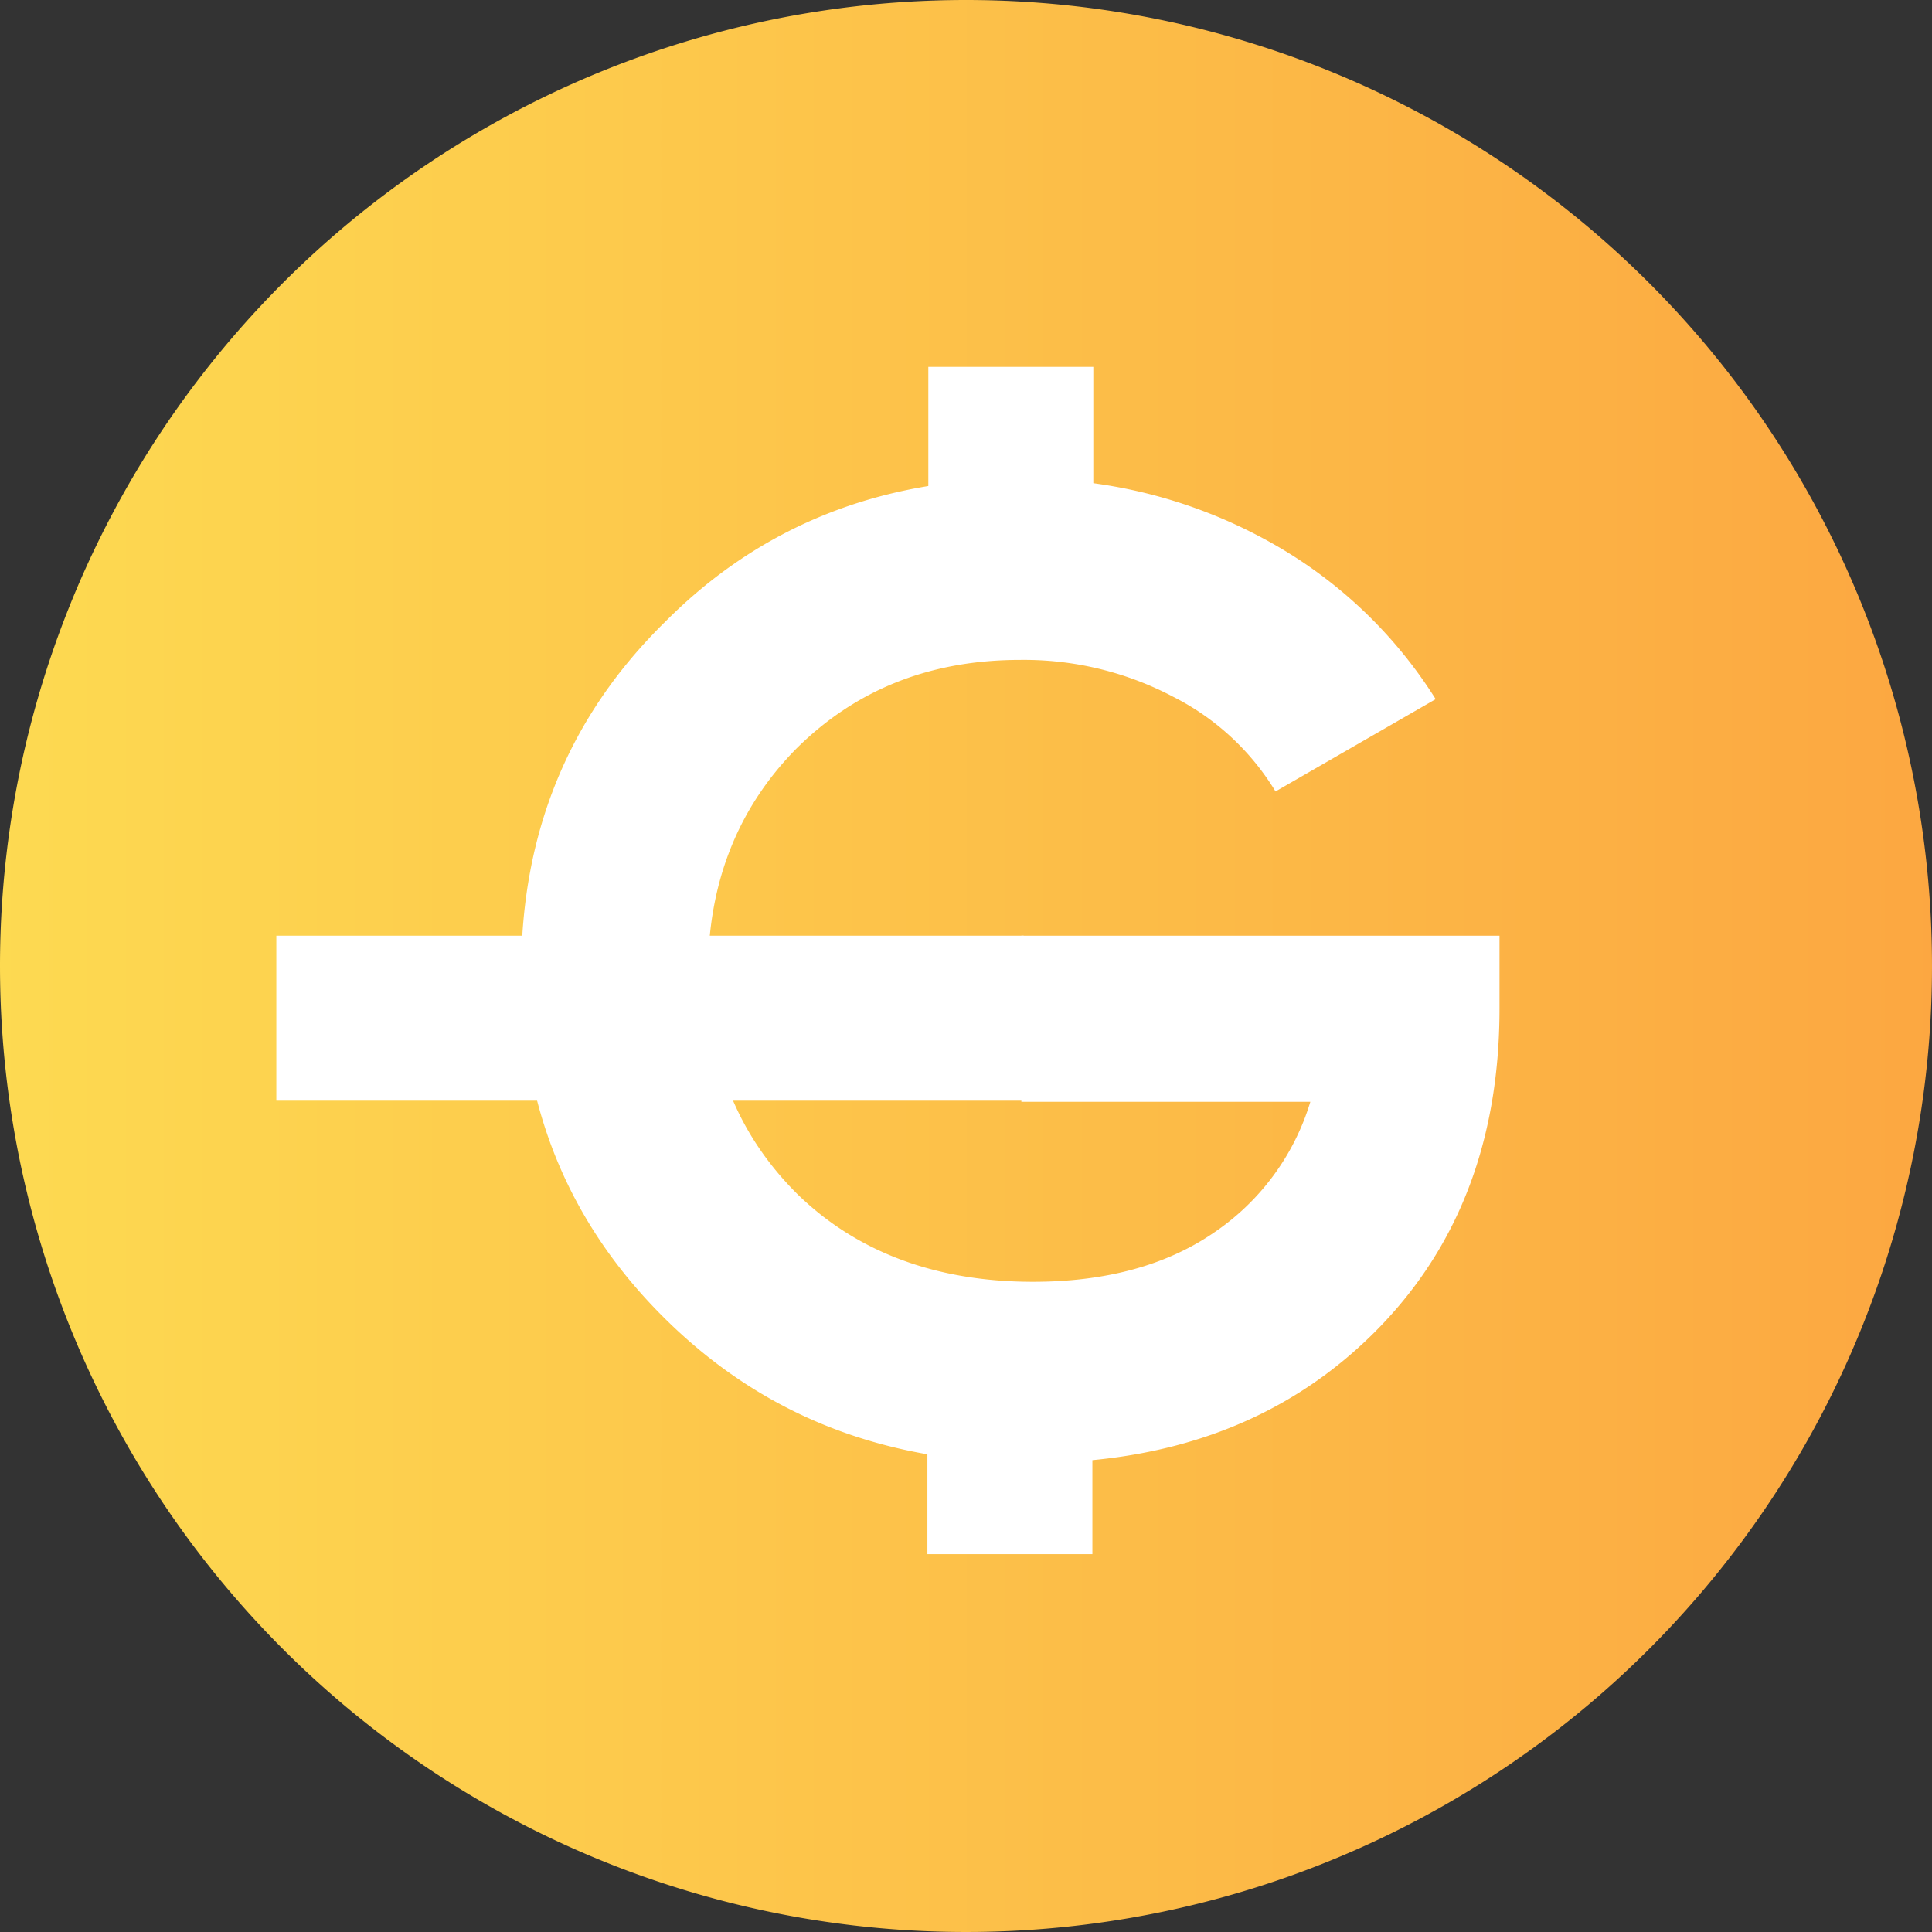 <svg id="logo" xmlns="http://www.w3.org/2000/svg" xmlns:xlink="http://www.w3.org/1999/xlink" width="256" height="256" viewBox="0 0 256 256">
  <rect x="0" y="0" width="256" height="256" fill="#333333" stroke="none"/>
  <defs>
    <linearGradient id="linear-gradient" y1="0.5" x2="1.001" y2="0.5" gradientUnits="objectBoundingBox">
      <stop offset="0" stop-color="#fdda51"/>
      <stop offset="1" stop-color="#fca741"/>
    </linearGradient>
  </defs>
  <path id="Oval" d="M128,0A128,128,0,1,1,0,128,128,128,0,0,1,128,0Z" fill="url(#linear-gradient)"/>
  <g id="Group" transform="translate(36 48)">
    <path id="Shape" d="M129.631,60.542v9.632c0,17.887-5.69,32.412-17.223,43.572S85.959,130.411,67.66,130.411c-19.529,0-35.522-6.268-48.439-18.958C6.458,98.916,0,83.475,0,65.282,0,46.936,6.3,31.494,19.068,18.958,31.677,6.268,47.516,0,66.123,0A66.028,66.028,0,0,1,98.415,7.95,60.808,60.808,0,0,1,121.174,29.2L99.953,41.432A33.551,33.551,0,0,0,86.421,28.9,42.363,42.363,0,0,0,66.123,24c-11.994,0-21.836,3.975-29.678,11.772-7.689,7.8-11.687,17.735-11.687,29.66,0,11.772,4,21.557,11.841,29.354,7.842,7.644,18.3,11.619,31.216,11.619,9.534,0,17.53-2.14,23.835-6.421a32.113,32.113,0,0,0,12.917-17.429H66.276V60.542Z" transform="translate(33.061 15.441)" fill="#fff"/>
    <path id="Rectangle-path" d="M0,0H99.03V21.862H0Z" transform="translate(0.615 75.984)" fill="#fff"/>
    <path id="Rectangle-path-2" data-name="Rectangle-path" d="M0,0H32.446V21.862H0Z" transform="translate(87.008 33.057) rotate(-90)" fill="#fff"/>
    <path id="Rectangle-path-3" data-name="Rectangle-path" d="M0,0H32.446V21.862H0Z" transform="translate(86.885 157.933) rotate(-90)" fill="#fff"/>
  </g>
</svg>
